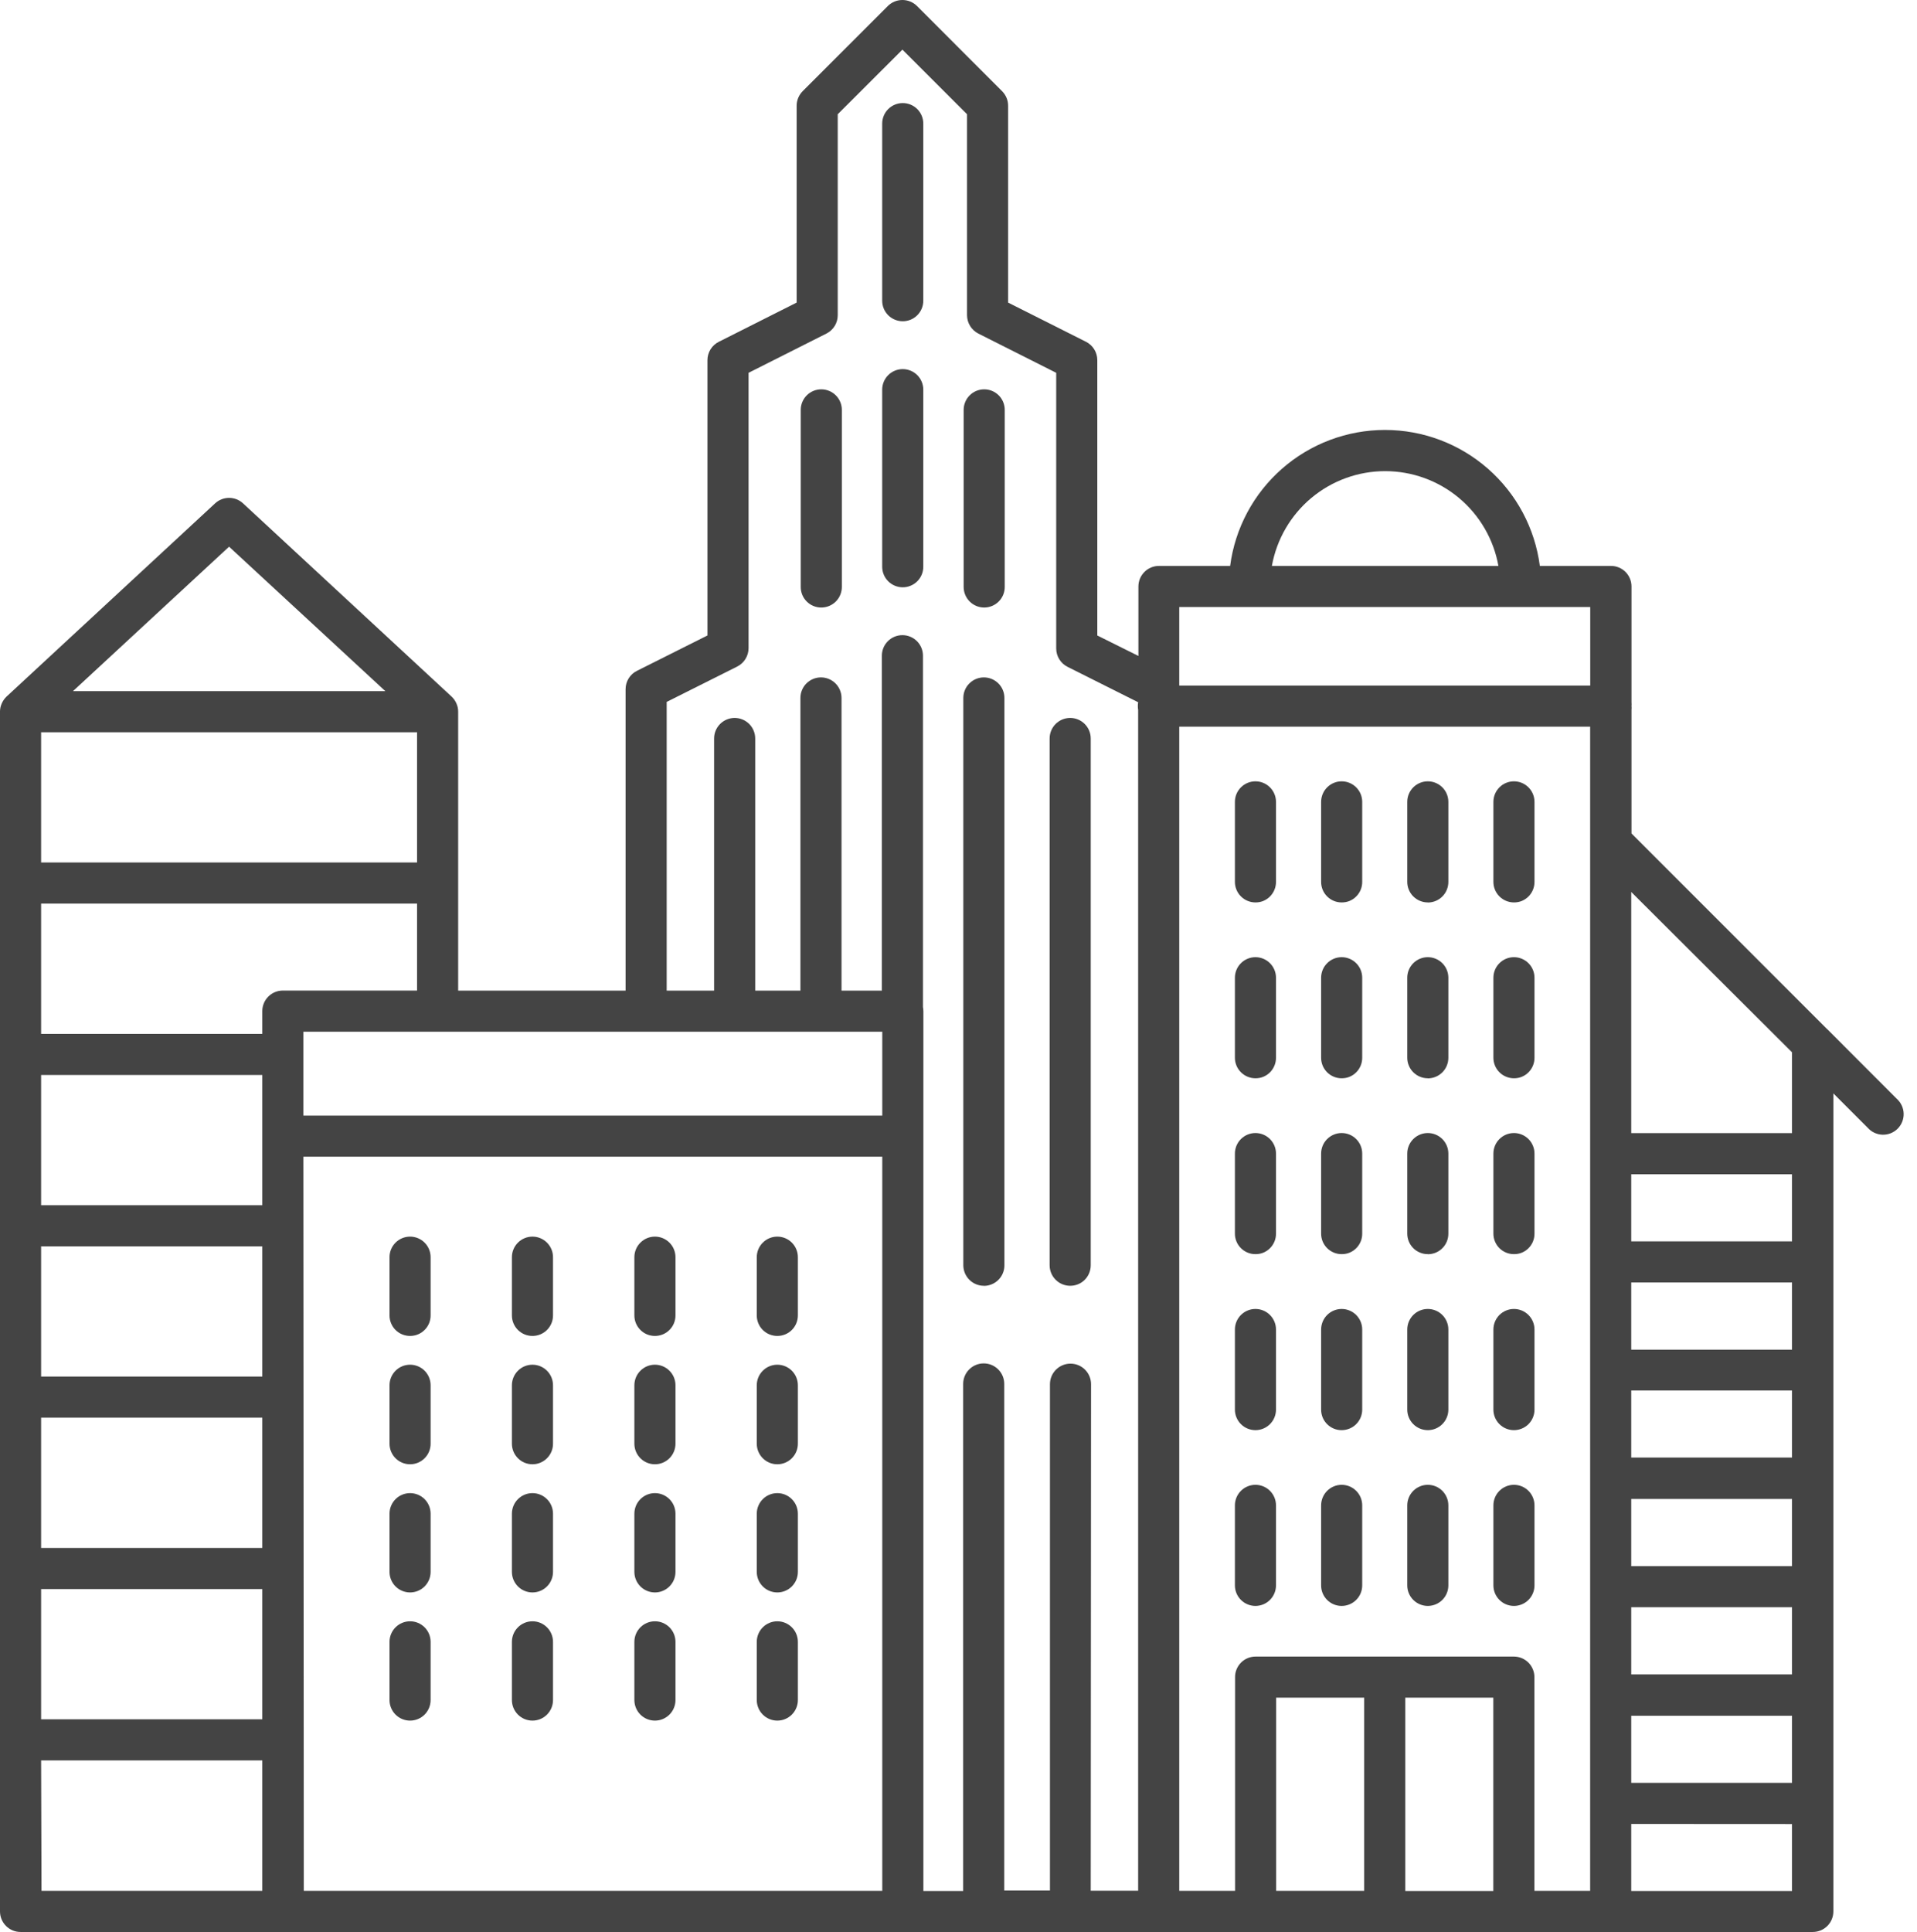 <svg width="129" height="130" viewBox="0 0 129 130" fill="none" xmlns="http://www.w3.org/2000/svg">
<path d="M108.388 129.979H102.005C101.918 129.985 101.832 129.985 101.745 129.979H77.961C77.875 129.987 77.788 129.987 77.701 129.979H66.451C66.281 130.007 66.107 130.007 65.936 129.979H61.014C60.927 129.988 60.84 129.988 60.754 129.979H1.383C1.016 129.979 0.664 129.834 0.405 129.574C0.146 129.315 0 128.963 0 128.596V47.842C0.005 47.671 0.042 47.502 0.111 47.344C0.186 47.162 0.299 46.998 0.442 46.863L14.475 33.865C14.731 33.628 15.066 33.496 15.415 33.496C15.764 33.496 16.1 33.628 16.355 33.865L30.388 46.863C30.527 46.994 30.639 47.152 30.714 47.328C30.793 47.501 30.833 47.69 30.831 47.881V66.648H42.097V46.365C42.097 46.109 42.169 45.858 42.303 45.64C42.438 45.422 42.631 45.246 42.861 45.132L47.606 42.754V24.23C47.606 23.974 47.678 23.722 47.812 23.504C47.947 23.287 48.14 23.111 48.37 22.996L53.608 20.358V7.116C53.609 6.75 53.754 6.398 54.011 6.137L59.747 0.402C60.008 0.144 60.36 0 60.726 0C61.093 0 61.444 0.144 61.705 0.402L67.435 6.137C67.564 6.266 67.666 6.419 67.735 6.587C67.805 6.755 67.84 6.935 67.839 7.116V20.358L73.083 22.996C73.311 23.112 73.502 23.288 73.636 23.506C73.77 23.724 73.84 23.974 73.841 24.23V42.754L76.606 44.131V39.457C76.606 39.09 76.752 38.739 77.011 38.479C77.27 38.22 77.622 38.074 77.989 38.074H82.779C83.109 35.544 84.349 33.221 86.266 31.538C88.184 29.854 90.648 28.926 93.199 28.926C95.751 28.926 98.215 29.854 100.133 31.538C102.05 33.221 103.29 35.544 103.62 38.074H108.404C108.586 38.073 108.766 38.109 108.934 38.178C109.103 38.247 109.255 38.349 109.384 38.477C109.512 38.606 109.614 38.759 109.683 38.927C109.753 39.095 109.788 39.275 109.787 39.457V47.256C109.795 47.339 109.795 47.422 109.787 47.505C109.796 47.586 109.796 47.667 109.787 47.748V56.072L122.935 69.22L122.99 69.27L127.642 73.927C127.782 74.052 127.895 74.205 127.974 74.376C128.053 74.546 128.097 74.731 128.102 74.919C128.108 75.107 128.074 75.294 128.005 75.469C127.935 75.644 127.831 75.803 127.698 75.936C127.565 76.069 127.406 76.173 127.231 76.243C127.057 76.312 126.869 76.345 126.681 76.34C126.493 76.335 126.308 76.291 126.138 76.212C125.967 76.133 125.815 76.02 125.689 75.879L123.372 73.562V128.596C123.372 128.963 123.226 129.315 122.967 129.574C122.707 129.834 122.356 129.979 121.989 129.979H108.388ZM20.443 127.214H59.371V77.821H20.415L20.443 127.214ZM2.793 127.214H17.65V118.436H2.766L2.793 127.214ZM79.355 48.888V127.214H83.111V112.833C83.11 112.651 83.145 112.471 83.214 112.303C83.284 112.135 83.385 111.982 83.514 111.853C83.642 111.725 83.795 111.623 83.963 111.554C84.132 111.485 84.312 111.449 84.493 111.45H101.872C102.239 111.45 102.591 111.596 102.85 111.855C103.109 112.114 103.255 112.466 103.255 112.833V127.214H107.005V48.888H79.355ZM85.876 114.216V127.214H91.8V114.216H85.876ZM94.566 114.216V127.225H100.489V114.216H94.566ZM109.771 122.711V127.225H120.589V122.717L109.771 122.711ZM73.398 127.208H76.589V47.765C76.56 47.593 76.56 47.417 76.589 47.245L71.844 44.866C71.614 44.752 71.42 44.577 71.284 44.359C71.148 44.141 71.076 43.89 71.075 43.633V25.082L65.837 22.443C65.608 22.327 65.415 22.15 65.281 21.931C65.146 21.713 65.074 21.461 65.074 21.204V7.686L60.726 3.339L56.373 7.686V21.204C56.374 21.461 56.303 21.713 56.168 21.932C56.033 22.151 55.84 22.328 55.61 22.443L50.372 25.082V43.611C50.371 43.867 50.299 44.117 50.164 44.335C50.029 44.553 49.837 44.729 49.609 44.844L44.863 47.223V66.648H48.054V49.684C48.054 49.317 48.2 48.965 48.459 48.706C48.719 48.447 49.07 48.301 49.437 48.301C49.804 48.301 50.156 48.447 50.415 48.706C50.674 48.965 50.82 49.317 50.82 49.684V66.648H53.862V46.957C53.862 46.59 54.008 46.239 54.267 45.979C54.526 45.72 54.878 45.574 55.245 45.574C55.612 45.574 55.963 45.72 56.223 45.979C56.482 46.239 56.628 46.59 56.628 46.957V66.648H59.343V44.114C59.343 43.747 59.489 43.396 59.748 43.136C60.008 42.877 60.359 42.731 60.726 42.731C61.093 42.731 61.445 42.877 61.704 43.136C61.963 43.396 62.109 43.747 62.109 44.114V67.754C62.127 67.849 62.136 67.945 62.137 68.042V127.225H64.814V93.109C64.814 92.742 64.959 92.39 65.219 92.131C65.478 91.872 65.83 91.726 66.196 91.726C66.563 91.726 66.915 91.872 67.174 92.131C67.433 92.39 67.579 92.742 67.579 93.109V127.192H70.654V93.125C70.654 92.759 70.8 92.407 71.059 92.148C71.319 91.888 71.671 91.743 72.037 91.743C72.404 91.743 72.756 91.888 73.015 92.148C73.274 92.407 73.42 92.759 73.42 93.125L73.398 127.208ZM109.771 119.946H120.589V115.432H109.771V119.946ZM2.766 115.67H17.65V106.909H2.766V115.67ZM109.771 112.65H120.589V108.131H109.771V112.65ZM109.771 105.366H120.589V100.847H109.771V105.366ZM2.766 104.143H17.65V95.377H2.766V104.143ZM109.771 98.059H120.589V93.546H109.771V98.059ZM2.766 92.611H17.65V83.85H2.766V92.611ZM109.771 90.802H120.589V86.283H109.771V90.802ZM109.771 83.518H120.589V78.999H109.771V83.518ZM2.766 81.084H17.65V72.323H2.766V81.084ZM109.771 76.233H120.589V70.796L109.771 60.011V76.233ZM20.415 75.055H59.371V69.413H20.415V75.055ZM2.766 69.557H17.65V68.025C17.65 67.658 17.796 67.307 18.055 67.047C18.314 66.788 18.666 66.642 19.033 66.642H28.065V60.791H2.766V69.557ZM2.766 58.025H28.065V49.264H2.766V58.025ZM4.912 46.498H25.93L15.415 36.78L4.912 46.498ZM79.355 46.122H107.011V40.84H79.355V46.122ZM85.588 38.074H100.832C100.512 36.286 99.572 34.668 98.179 33.502C96.786 32.337 95.027 31.698 93.21 31.698C91.394 31.698 89.635 32.337 88.242 33.502C86.849 34.668 85.909 36.286 85.588 38.074ZM52.308 115.759C51.941 115.759 51.589 115.613 51.33 115.354C51.071 115.094 50.925 114.743 50.925 114.376V110.46C50.925 110.093 51.071 109.741 51.33 109.482C51.589 109.223 51.941 109.077 52.308 109.077C52.675 109.077 53.026 109.223 53.286 109.482C53.545 109.741 53.691 110.093 53.691 110.46V114.376C53.691 114.743 53.545 115.094 53.286 115.354C53.026 115.613 52.675 115.759 52.308 115.759ZM44.072 115.759C43.705 115.759 43.353 115.613 43.094 115.354C42.835 115.094 42.689 114.743 42.689 114.376V110.46C42.689 110.093 42.835 109.741 43.094 109.482C43.353 109.223 43.705 109.077 44.072 109.077C44.439 109.077 44.79 109.223 45.05 109.482C45.309 109.741 45.455 110.093 45.455 110.46V114.376C45.455 114.743 45.309 115.094 45.05 115.354C44.79 115.613 44.439 115.759 44.072 115.759ZM35.831 115.759C35.464 115.759 35.112 115.613 34.853 115.354C34.593 115.094 34.448 114.743 34.448 114.376V110.46C34.448 110.093 34.593 109.741 34.853 109.482C35.112 109.223 35.464 109.077 35.831 109.077C36.197 109.077 36.549 109.223 36.808 109.482C37.068 109.741 37.213 110.093 37.213 110.46V114.376C37.213 114.559 37.177 114.741 37.106 114.91C37.035 115.08 36.931 115.233 36.801 115.362C36.67 115.49 36.515 115.592 36.344 115.66C36.174 115.728 35.992 115.762 35.809 115.759H35.831ZM27.595 115.759C27.228 115.759 26.876 115.613 26.617 115.354C26.358 115.094 26.212 114.743 26.212 114.376V110.46C26.212 110.093 26.358 109.741 26.617 109.482C26.876 109.223 27.228 109.077 27.595 109.077C27.962 109.077 28.313 109.223 28.573 109.482C28.832 109.741 28.977 110.093 28.977 110.46V114.376C28.977 114.743 28.832 115.094 28.573 115.354C28.313 115.613 27.962 115.759 27.595 115.759ZM101.878 108.043C101.511 108.043 101.159 107.897 100.9 107.638C100.641 107.379 100.495 107.027 100.495 106.66V101.278C100.495 100.912 100.641 100.56 100.9 100.3C101.159 100.041 101.511 99.895 101.878 99.895C102.244 99.895 102.596 100.041 102.855 100.3C103.115 100.56 103.26 100.912 103.26 101.278V106.66C103.26 107.027 103.115 107.379 102.855 107.638C102.596 107.897 102.244 108.043 101.878 108.043ZM96.081 108.043C95.714 108.043 95.363 107.897 95.103 107.638C94.844 107.379 94.698 107.027 94.698 106.66V101.278C94.698 100.912 94.844 100.56 95.103 100.3C95.363 100.041 95.714 99.895 96.081 99.895C96.448 99.895 96.799 100.041 97.059 100.3C97.318 100.56 97.464 100.912 97.464 101.278V106.66C97.464 107.024 97.32 107.373 97.065 107.632C96.809 107.891 96.462 108.038 96.098 108.043H96.081ZM90.284 108.043C90.103 108.044 89.922 108.008 89.754 107.939C89.586 107.87 89.434 107.768 89.305 107.639C89.177 107.511 89.075 107.358 89.005 107.19C88.936 107.022 88.901 106.842 88.902 106.66V101.278C88.902 100.912 89.047 100.56 89.307 100.3C89.566 100.041 89.918 99.895 90.284 99.895C90.651 99.895 91.003 100.041 91.262 100.3C91.522 100.56 91.667 100.912 91.667 101.278V106.66C91.667 107.027 91.522 107.379 91.262 107.638C91.003 107.897 90.651 108.043 90.284 108.043ZM84.482 108.043C84.116 108.043 83.764 107.897 83.505 107.638C83.245 107.379 83.1 107.027 83.1 106.66V101.278C83.1 100.912 83.245 100.56 83.505 100.3C83.764 100.041 84.116 99.895 84.482 99.895C84.849 99.895 85.201 100.041 85.46 100.3C85.719 100.56 85.865 100.912 85.865 101.278V106.66C85.865 107.027 85.719 107.379 85.46 107.638C85.201 107.897 84.849 108.043 84.482 108.043ZM52.308 107.136C51.941 107.136 51.589 106.99 51.33 106.731C51.071 106.471 50.925 106.12 50.925 105.753V101.837C50.925 101.47 51.071 101.118 51.33 100.859C51.589 100.6 51.941 100.454 52.308 100.454C52.675 100.454 53.026 100.6 53.286 100.859C53.545 101.118 53.691 101.47 53.691 101.837V105.753C53.691 106.12 53.545 106.471 53.286 106.731C53.026 106.99 52.675 107.136 52.308 107.136ZM44.072 107.136C43.705 107.136 43.353 106.99 43.094 106.731C42.835 106.471 42.689 106.12 42.689 105.753V101.837C42.689 101.47 42.835 101.118 43.094 100.859C43.353 100.6 43.705 100.454 44.072 100.454C44.439 100.454 44.79 100.6 45.05 100.859C45.309 101.118 45.455 101.47 45.455 101.837V105.753C45.455 106.12 45.309 106.471 45.05 106.731C44.79 106.99 44.439 107.136 44.072 107.136ZM35.831 107.136C35.464 107.136 35.112 106.99 34.853 106.731C34.593 106.471 34.448 106.12 34.448 105.753V101.837C34.448 101.47 34.593 101.118 34.853 100.859C35.112 100.6 35.464 100.454 35.831 100.454C36.197 100.454 36.549 100.6 36.808 100.859C37.068 101.118 37.213 101.47 37.213 101.837V105.753C37.213 105.936 37.177 106.118 37.106 106.287C37.035 106.456 36.931 106.61 36.801 106.739C36.67 106.867 36.515 106.969 36.344 107.037C36.174 107.105 35.992 107.139 35.809 107.136H35.831ZM27.595 107.136C27.228 107.136 26.876 106.99 26.617 106.731C26.358 106.471 26.212 106.12 26.212 105.753V101.837C26.212 101.47 26.358 101.118 26.617 100.859C26.876 100.6 27.228 100.454 27.595 100.454C27.962 100.454 28.313 100.6 28.573 100.859C28.832 101.118 28.977 101.47 28.977 101.837V105.753C28.977 106.12 28.832 106.471 28.573 106.731C28.313 106.99 27.962 107.136 27.595 107.136ZM52.308 98.513C51.941 98.513 51.589 98.367 51.33 98.108C51.071 97.848 50.925 97.497 50.925 97.13V93.197C50.925 92.831 51.071 92.479 51.33 92.219C51.589 91.96 51.941 91.814 52.308 91.814C52.675 91.814 53.026 91.96 53.286 92.219C53.545 92.479 53.691 92.831 53.691 93.197V97.113C53.693 97.296 53.659 97.478 53.59 97.648C53.522 97.817 53.42 97.972 53.291 98.102C53.163 98.232 53.01 98.335 52.841 98.406C52.672 98.476 52.491 98.513 52.308 98.513ZM44.072 98.513C43.705 98.513 43.353 98.367 43.094 98.108C42.835 97.848 42.689 97.497 42.689 97.13V93.197C42.689 92.831 42.835 92.479 43.094 92.219C43.353 91.96 43.705 91.814 44.072 91.814C44.439 91.814 44.79 91.96 45.05 92.219C45.309 92.479 45.455 92.831 45.455 93.197V97.113C45.457 97.296 45.423 97.478 45.354 97.648C45.286 97.817 45.184 97.972 45.056 98.102C44.927 98.232 44.774 98.335 44.605 98.406C44.436 98.476 44.255 98.513 44.072 98.513ZM35.831 98.513C35.464 98.513 35.112 98.367 34.853 98.108C34.593 97.848 34.448 97.497 34.448 97.13V93.197C34.448 92.831 34.593 92.479 34.853 92.219C35.112 91.96 35.464 91.814 35.831 91.814C36.197 91.814 36.549 91.96 36.808 92.219C37.068 92.479 37.213 92.831 37.213 93.197V97.113C37.216 97.298 37.181 97.482 37.111 97.653C37.041 97.824 36.938 97.979 36.806 98.11C36.676 98.24 36.52 98.343 36.348 98.412C36.177 98.482 35.993 98.516 35.809 98.513H35.831ZM27.595 98.513C27.228 98.513 26.876 98.367 26.617 98.108C26.358 97.848 26.212 97.497 26.212 97.13V93.197C26.212 92.831 26.358 92.479 26.617 92.219C26.876 91.96 27.228 91.814 27.595 91.814C27.962 91.814 28.313 91.96 28.573 92.219C28.832 92.479 28.977 92.831 28.977 93.197V97.113C28.98 97.296 28.946 97.478 28.877 97.648C28.809 97.817 28.707 97.972 28.578 98.102C28.45 98.232 28.297 98.335 28.128 98.406C27.959 98.476 27.778 98.513 27.595 98.513ZM101.878 96.217C101.511 96.217 101.159 96.072 100.9 95.812C100.641 95.553 100.495 95.201 100.495 94.835V89.447C100.495 89.081 100.641 88.729 100.9 88.469C101.159 88.21 101.511 88.064 101.878 88.064C102.244 88.064 102.596 88.21 102.855 88.469C103.115 88.729 103.26 89.081 103.26 89.447V94.857C103.255 95.219 103.106 95.566 102.848 95.82C102.589 96.075 102.241 96.217 101.878 96.217ZM96.081 96.217C95.714 96.217 95.363 96.072 95.103 95.812C94.844 95.553 94.698 95.201 94.698 94.835V89.447C94.698 89.081 94.844 88.729 95.103 88.469C95.363 88.21 95.714 88.064 96.081 88.064C96.448 88.064 96.799 88.21 97.059 88.469C97.318 88.729 97.464 89.081 97.464 89.447V94.857C97.458 95.217 97.312 95.56 97.057 95.814C96.802 96.069 96.458 96.213 96.098 96.217H96.081ZM90.284 96.217C90.103 96.218 89.922 96.183 89.754 96.114C89.586 96.044 89.434 95.942 89.305 95.814C89.177 95.685 89.075 95.533 89.005 95.365C88.936 95.196 88.901 95.016 88.902 94.835V89.447C88.902 89.081 89.047 88.729 89.307 88.469C89.566 88.21 89.918 88.064 90.284 88.064C90.651 88.064 91.003 88.21 91.262 88.469C91.522 88.729 91.667 89.081 91.667 89.447V94.857C91.661 95.219 91.513 95.566 91.254 95.82C90.996 96.075 90.647 96.217 90.284 96.217ZM84.482 96.217C84.116 96.217 83.764 96.072 83.505 95.812C83.245 95.553 83.1 95.201 83.1 94.835V89.447C83.1 89.081 83.245 88.729 83.505 88.469C83.764 88.21 84.116 88.064 84.482 88.064C84.849 88.064 85.201 88.21 85.46 88.469C85.719 88.729 85.865 89.081 85.865 89.447V94.857C85.859 95.219 85.711 95.566 85.452 95.82C85.194 96.075 84.845 96.217 84.482 96.217ZM52.308 89.879C52.126 89.879 51.946 89.844 51.778 89.775C51.61 89.706 51.457 89.604 51.328 89.475C51.2 89.347 51.098 89.194 51.029 89.026C50.96 88.858 50.924 88.678 50.925 88.496V84.58C50.925 84.213 51.071 83.861 51.33 83.602C51.589 83.343 51.941 83.197 52.308 83.197C52.675 83.197 53.026 83.343 53.286 83.602C53.545 83.861 53.691 84.213 53.691 84.58V88.496C53.691 88.678 53.656 88.858 53.587 89.026C53.518 89.194 53.416 89.347 53.287 89.475C53.159 89.604 53.006 89.706 52.838 89.775C52.67 89.844 52.49 89.879 52.308 89.879ZM44.072 89.879C43.89 89.879 43.71 89.844 43.542 89.775C43.374 89.706 43.221 89.604 43.093 89.475C42.964 89.347 42.862 89.194 42.793 89.026C42.724 88.858 42.688 88.678 42.689 88.496V84.58C42.689 84.213 42.835 83.861 43.094 83.602C43.353 83.343 43.705 83.197 44.072 83.197C44.439 83.197 44.79 83.343 45.05 83.602C45.309 83.861 45.455 84.213 45.455 84.58V88.496C45.456 88.678 45.42 88.858 45.351 89.026C45.282 89.194 45.18 89.347 45.051 89.475C44.923 89.604 44.77 89.706 44.602 89.775C44.434 89.844 44.254 89.879 44.072 89.879ZM35.831 89.879C35.649 89.879 35.469 89.844 35.301 89.775C35.133 89.706 34.98 89.604 34.851 89.475C34.723 89.347 34.621 89.194 34.552 89.026C34.482 88.858 34.447 88.678 34.448 88.496V84.58C34.448 84.213 34.593 83.861 34.853 83.602C35.112 83.343 35.464 83.197 35.831 83.197C36.197 83.197 36.549 83.343 36.808 83.602C37.068 83.861 37.213 84.213 37.213 84.58V88.496C37.214 88.68 37.178 88.862 37.108 89.031C37.037 89.201 36.933 89.354 36.802 89.483C36.671 89.612 36.516 89.713 36.345 89.781C36.175 89.849 35.992 89.882 35.809 89.879H35.831ZM27.595 89.879C27.413 89.879 27.233 89.844 27.065 89.775C26.897 89.706 26.744 89.604 26.615 89.475C26.487 89.347 26.385 89.194 26.316 89.026C26.247 88.858 26.211 88.678 26.212 88.496V84.58C26.212 84.213 26.358 83.861 26.617 83.602C26.876 83.343 27.228 83.197 27.595 83.197C27.962 83.197 28.313 83.343 28.573 83.602C28.832 83.861 28.977 84.213 28.977 84.58V88.496C28.978 88.678 28.943 88.858 28.874 89.026C28.805 89.194 28.703 89.347 28.574 89.475C28.446 89.604 28.293 89.706 28.125 89.775C27.957 89.844 27.777 89.879 27.595 89.879ZM72.015 86.505C71.648 86.505 71.297 86.359 71.037 86.1C70.778 85.84 70.632 85.489 70.632 85.122V49.684C70.632 49.317 70.778 48.965 71.037 48.706C71.297 48.447 71.648 48.301 72.015 48.301C72.382 48.301 72.734 48.447 72.993 48.706C73.252 48.965 73.398 49.317 73.398 49.684V85.127C73.398 85.494 73.252 85.846 72.993 86.105C72.734 86.365 72.382 86.505 72.015 86.505ZM66.207 86.505C65.841 86.505 65.489 86.359 65.23 86.1C64.97 85.84 64.825 85.489 64.825 85.122V46.957C64.825 46.59 64.97 46.239 65.23 45.979C65.489 45.72 65.841 45.574 66.207 45.574C66.574 45.574 66.926 45.72 67.185 45.979C67.445 46.239 67.59 46.59 67.59 46.957V85.122C67.592 85.486 67.45 85.836 67.195 86.096C66.94 86.355 66.594 86.504 66.23 86.51L66.207 86.505ZM101.878 84.375C101.696 84.376 101.516 84.341 101.348 84.271C101.18 84.202 101.027 84.1 100.898 83.972C100.77 83.843 100.668 83.691 100.599 83.522C100.529 83.354 100.494 83.174 100.495 82.992V77.611C100.495 77.244 100.641 76.892 100.9 76.633C101.159 76.374 101.511 76.228 101.878 76.228C102.244 76.228 102.596 76.374 102.855 76.633C103.115 76.892 103.26 77.244 103.26 77.611V82.992C103.262 83.175 103.227 83.355 103.158 83.524C103.089 83.693 102.988 83.846 102.859 83.975C102.73 84.105 102.577 84.207 102.409 84.276C102.241 84.346 102.06 84.376 101.878 84.375ZM96.081 84.375C95.899 84.376 95.719 84.341 95.551 84.271C95.383 84.202 95.23 84.1 95.102 83.972C94.973 83.843 94.871 83.691 94.802 83.522C94.733 83.354 94.698 83.174 94.698 82.992V77.611C94.698 77.244 94.844 76.892 95.103 76.633C95.363 76.374 95.714 76.228 96.081 76.228C96.448 76.228 96.799 76.374 97.059 76.633C97.318 76.892 97.464 77.244 97.464 77.611V82.992C97.465 83.173 97.431 83.353 97.363 83.52C97.295 83.688 97.195 83.841 97.068 83.969C96.941 84.098 96.79 84.201 96.624 84.272C96.457 84.342 96.278 84.379 96.098 84.381L96.081 84.375ZM90.284 84.375C90.103 84.376 89.922 84.341 89.754 84.271C89.586 84.202 89.434 84.1 89.305 83.972C89.177 83.843 89.075 83.691 89.005 83.522C88.936 83.354 88.901 83.174 88.902 82.992V77.611C88.902 77.244 89.047 76.892 89.307 76.633C89.566 76.374 89.918 76.228 90.284 76.228C90.651 76.228 91.003 76.374 91.262 76.633C91.522 76.892 91.667 77.244 91.667 77.611V82.992C91.669 83.175 91.634 83.355 91.565 83.524C91.496 83.693 91.394 83.846 91.266 83.975C91.137 84.105 90.984 84.207 90.816 84.276C90.647 84.346 90.467 84.376 90.284 84.375ZM84.482 84.375C84.3 84.376 84.12 84.341 83.952 84.271C83.784 84.202 83.632 84.1 83.503 83.972C83.374 83.843 83.272 83.691 83.203 83.522C83.134 83.354 83.099 83.174 83.1 82.992V77.611C83.1 77.244 83.245 76.892 83.505 76.633C83.764 76.374 84.116 76.228 84.482 76.228C84.849 76.228 85.201 76.374 85.46 76.633C85.719 76.892 85.865 77.244 85.865 77.611V82.992C85.867 83.175 85.832 83.355 85.763 83.524C85.694 83.693 85.592 83.846 85.464 83.975C85.335 84.105 85.182 84.207 85.014 84.276C84.845 84.346 84.665 84.376 84.482 84.375ZM101.878 72.544C101.511 72.544 101.159 72.398 100.9 72.139C100.641 71.88 100.495 71.528 100.495 71.161V65.779C100.495 65.413 100.641 65.061 100.9 64.802C101.159 64.542 101.511 64.397 101.878 64.397C102.244 64.397 102.596 64.542 102.855 64.802C103.115 65.061 103.26 65.413 103.26 65.779V71.161C103.261 71.343 103.226 71.524 103.157 71.692C103.088 71.861 102.986 72.014 102.857 72.143C102.729 72.272 102.576 72.374 102.408 72.444C102.24 72.514 102.06 72.544 101.878 72.544ZM96.081 72.544C95.714 72.544 95.363 72.398 95.103 72.139C94.844 71.88 94.698 71.528 94.698 71.161V65.779C94.698 65.413 94.844 65.061 95.103 64.802C95.363 64.542 95.714 64.397 96.081 64.397C96.448 64.397 96.799 64.542 97.059 64.802C97.318 65.061 97.464 65.413 97.464 65.779V71.161C97.465 71.526 97.323 71.877 97.067 72.137C96.811 72.397 96.463 72.545 96.098 72.55L96.081 72.544ZM90.284 72.544C90.103 72.545 89.922 72.51 89.754 72.44C89.586 72.371 89.434 72.269 89.305 72.141C89.177 72.012 89.075 71.859 89.005 71.691C88.936 71.523 88.901 71.343 88.902 71.161V65.779C88.902 65.413 89.047 65.061 89.307 64.802C89.566 64.542 89.918 64.397 90.284 64.397C90.651 64.397 91.003 64.542 91.262 64.802C91.522 65.061 91.667 65.413 91.667 65.779V71.161C91.668 71.343 91.633 71.524 91.564 71.692C91.494 71.861 91.393 72.014 91.264 72.143C91.136 72.272 90.983 72.374 90.815 72.444C90.647 72.514 90.466 72.544 90.284 72.544ZM84.482 72.544C84.116 72.544 83.764 72.398 83.505 72.139C83.245 71.88 83.1 71.528 83.1 71.161V65.779C83.1 65.413 83.245 65.061 83.505 64.802C83.764 64.542 84.116 64.397 84.482 64.397C84.849 64.397 85.201 64.542 85.46 64.802C85.719 65.061 85.865 65.413 85.865 65.779V71.161C85.866 71.343 85.831 71.524 85.761 71.692C85.692 71.861 85.591 72.014 85.462 72.143C85.334 72.272 85.181 72.374 85.013 72.444C84.845 72.514 84.664 72.544 84.482 72.544ZM101.878 60.713C101.511 60.713 101.159 60.567 100.9 60.308C100.641 60.049 100.495 59.697 100.495 59.33V53.949C100.495 53.582 100.641 53.23 100.9 52.971C101.159 52.711 101.511 52.566 101.878 52.566C102.244 52.566 102.596 52.711 102.855 52.971C103.115 53.23 103.26 53.582 103.26 53.949V59.33C103.261 59.512 103.226 59.693 103.157 59.861C103.088 60.029 102.986 60.183 102.857 60.312C102.729 60.441 102.576 60.543 102.408 60.613C102.24 60.683 102.06 60.713 101.878 60.713ZM96.081 60.713C95.714 60.713 95.363 60.567 95.103 60.308C94.844 60.049 94.698 59.697 94.698 59.33V53.949C94.698 53.582 94.844 53.23 95.103 52.971C95.363 52.711 95.714 52.566 96.081 52.566C96.448 52.566 96.799 52.711 97.059 52.971C97.318 53.23 97.464 53.582 97.464 53.949V59.33C97.465 59.695 97.323 60.046 97.067 60.306C96.811 60.566 96.463 60.714 96.098 60.719L96.081 60.713ZM90.284 60.713C90.103 60.714 89.922 60.678 89.754 60.609C89.586 60.54 89.434 60.438 89.305 60.31C89.177 60.181 89.075 60.028 89.005 59.86C88.936 59.692 88.901 59.512 88.902 59.33V53.949C88.902 53.582 89.047 53.23 89.307 52.971C89.566 52.711 89.918 52.566 90.284 52.566C90.651 52.566 91.003 52.711 91.262 52.971C91.522 53.23 91.667 53.582 91.667 53.949V59.33C91.668 59.512 91.633 59.693 91.564 59.861C91.494 60.029 91.393 60.183 91.264 60.312C91.136 60.441 90.983 60.543 90.815 60.613C90.647 60.683 90.466 60.713 90.284 60.713ZM84.482 60.713C84.116 60.713 83.764 60.567 83.505 60.308C83.245 60.049 83.1 59.697 83.1 59.33V53.949C83.1 53.582 83.245 53.23 83.505 52.971C83.764 52.711 84.116 52.566 84.482 52.566C84.849 52.566 85.201 52.711 85.46 52.971C85.719 53.23 85.865 53.582 85.865 53.949V59.33C85.866 59.512 85.831 59.693 85.761 59.861C85.692 60.029 85.591 60.183 85.462 60.312C85.334 60.441 85.181 60.543 85.013 60.613C84.845 60.683 84.664 60.713 84.482 60.713ZM66.23 40.873C65.863 40.873 65.511 40.727 65.252 40.468C64.993 40.209 64.847 39.857 64.847 39.49V27.576C64.847 27.209 64.993 26.858 65.252 26.598C65.511 26.339 65.863 26.193 66.23 26.193C66.596 26.193 66.948 26.339 67.207 26.598C67.467 26.858 67.612 27.209 67.612 27.576V39.49C67.612 39.857 67.467 40.209 67.207 40.468C66.948 40.727 66.596 40.873 66.23 40.873ZM55.267 40.873C55.085 40.874 54.905 40.838 54.737 40.769C54.569 40.7 54.416 40.598 54.288 40.469C54.159 40.341 54.057 40.188 53.988 40.02C53.919 39.852 53.883 39.672 53.884 39.49V27.576C53.884 27.209 54.03 26.858 54.289 26.598C54.548 26.339 54.9 26.193 55.267 26.193C55.634 26.193 55.985 26.339 56.245 26.598C56.504 26.858 56.65 27.209 56.65 27.576V39.49C56.65 39.674 56.613 39.855 56.542 40.025C56.471 40.194 56.368 40.347 56.237 40.476C56.106 40.605 55.951 40.706 55.781 40.774C55.611 40.842 55.428 40.876 55.245 40.873H55.267ZM60.748 39.512C60.382 39.512 60.03 39.367 59.77 39.107C59.511 38.848 59.365 38.496 59.365 38.13V26.215C59.365 25.849 59.511 25.497 59.77 25.238C60.03 24.978 60.382 24.833 60.748 24.833C61.115 24.833 61.467 24.978 61.726 25.238C61.985 25.497 62.131 25.849 62.131 26.215V38.13C62.131 38.313 62.095 38.495 62.024 38.664C61.953 38.833 61.849 38.986 61.718 39.115C61.587 39.244 61.432 39.345 61.262 39.413C61.092 39.482 60.91 39.515 60.726 39.512H60.748ZM60.748 21.613C60.382 21.613 60.03 21.468 59.77 21.209C59.511 20.949 59.365 20.598 59.365 20.231V8.317C59.365 7.95 59.511 7.598 59.77 7.339C60.03 7.08 60.382 6.934 60.748 6.934C61.115 6.934 61.467 7.08 61.726 7.339C61.985 7.598 62.131 7.95 62.131 8.317V20.231C62.131 20.414 62.095 20.596 62.024 20.765C61.953 20.934 61.849 21.088 61.718 21.216C61.587 21.345 61.432 21.447 61.262 21.515C61.092 21.583 60.91 21.616 60.726 21.613H60.748Z" fill="#444444"/>
</svg>
